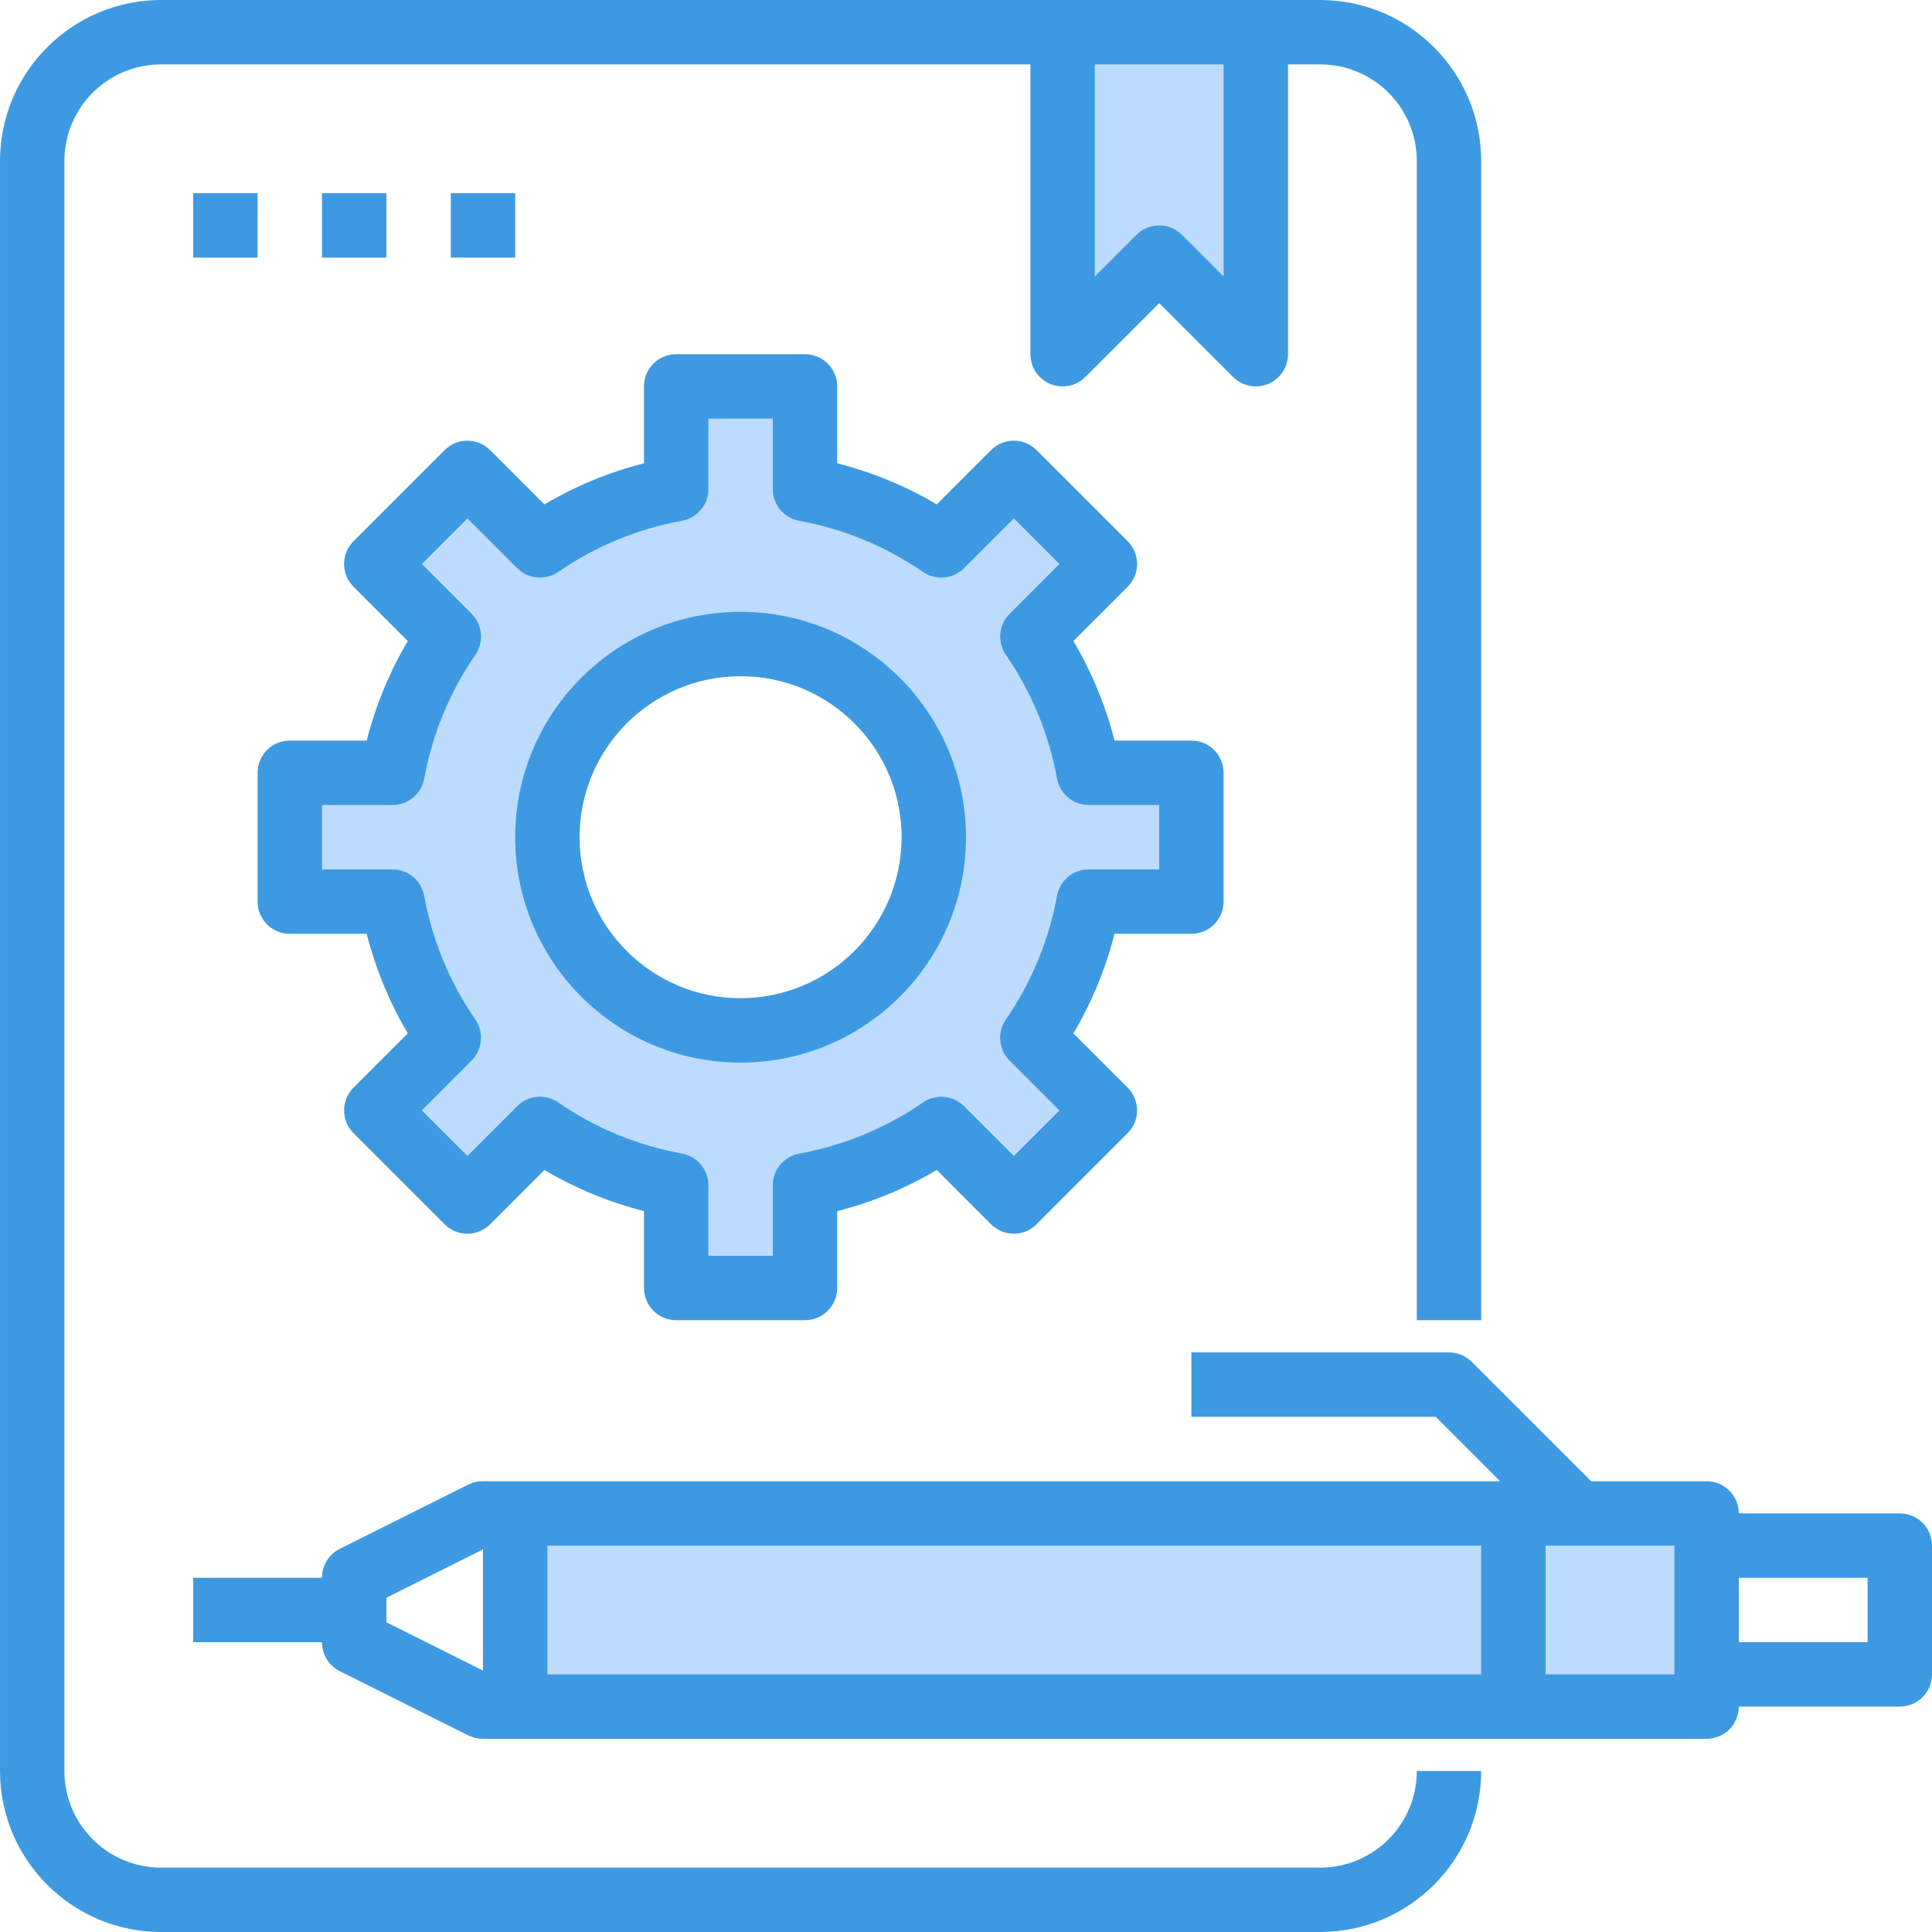 <svg height="480pt" viewBox="0 0 480 480" width="480pt" xmlns="http://www.w3.org/2000/svg"><path d="m392 376h32v48h-48v-48zm0 0" fill="#bddbff"/><path d="m376 376v48h-248v-48zm0 0" fill="#bddbff"/><path d="m296 192v32h-25.52c-2.246 12.137-7.016 23.664-14 33.84l18 18.082-22.559 22.559-18.082-18c-10.176 6.984-21.703 11.754-33.84 14v25.52h-32v-25.52c-12.137-2.246-23.664-7.016-33.84-14l-18.082 18-22.559-22.559 18-18.082c-6.984-10.176-11.754-21.703-14-33.84h-25.52v-32h25.52c2.246-12.137 7.016-23.664 14-33.84l-18-18.082 22.559-22.559 18.082 18c10.176-6.984 21.703-11.754 33.84-14v-25.52h32v25.52c12.137 2.246 23.664 7.016 33.84 14l18.082-18 22.559 22.559-18 18.082c6.984 10.176 11.754 21.703 14 33.84zm-64 16c0-26.508-21.492-48-48-48s-48 21.492-48 48 21.492 48 48 48 48-21.492 48-48zm0 0" fill="#bddbff"/><path d="m312 8v80l-24-24-24 24v-80zm0 0" fill="#bddbff"/><g fill="#3d9ae2"><path d="m328 464h-288c-13.254 0-24-10.746-24-24v-400c0-13.254 10.746-24 24-24h216v72c0 3.234 1.949 6.152 4.938 7.391s6.43.551 8.719-1.734l18.344-18.344 18.344 18.344c1.5 1.5 3.535 2.344 5.656 2.344 1.051.004 2.094-.203 3.062-.609 2.988-1.238 4.938-4.156 4.938-7.391v-72h8c13.254 0 24 10.746 24 24v288h16v-288c-.027-22.082-17.918-39.973-40-40h-288c-22.082.027-39.973 17.918-40 40v400c.027 22.082 17.918 39.973 40 40h288c22.082-.027 39.973-17.918 40-40h-16c0 13.254-10.746 24-24 24zm-24-448v52.688l-10.344-10.344c-3.125-3.121-8.188-3.121-11.312 0l-10.344 10.344v-52.688zm0 0"/><path d="m472 376h-40c0-4.418-3.582-8-8-8h-28.688l-29.656-29.656c-1.5-1.5-3.535-2.344-5.656-2.344h-64v16h60.688l16 16h-252.688c-1.238-.012-2.461.262-3.574.801l-32 16c-2.727 1.359-4.441 4.152-4.426 7.199h-32v16h32c-.016 3.047 1.699 5.84 4.426 7.199l32 16c1.113.539 2.336.812 3.574.801h304c4.418 0 8-3.582 8-8h40c4.418 0 8-3.582 8-8v-32c0-4.418-3.582-8-8-8zm-336 8h232v32h-232zm-40 19.055v-6.109l24-12v30.109zm288 12.945v-32h32v32zm80-8h-32v-16h32zm0 0"/><path d="m296 232c4.418 0 8-3.582 8-8v-32c0-4.418-3.582-8-8-8h-19.098c-2.215-8.691-5.652-17.023-10.215-24.742l13.48-13.48c3.125-3.125 3.125-8.188 0-11.312l-22.633-22.633c-3.125-3.125-8.188-3.125-11.312 0l-13.48 13.48c-7.719-4.562-16.051-8-24.742-10.215v-19.098c0-4.418-3.582-8-8-8h-32c-4.418 0-8 3.582-8 8v19.098c-8.691 2.215-17.023 5.652-24.742 10.215l-13.48-13.48c-3.125-3.125-8.188-3.125-11.312 0l-22.633 22.633c-3.125 3.125-3.125 8.188 0 11.312l13.48 13.48c-4.562 7.719-8 16.051-10.215 24.742h-19.098c-4.418 0-8 3.582-8 8v32c0 4.418 3.582 8 8 8h19.098c2.215 8.691 5.652 17.023 10.215 24.742l-13.48 13.48c-3.125 3.125-3.125 8.188 0 11.312l22.633 22.633c3.125 3.125 8.188 3.125 11.312 0l13.48-13.488c7.719 4.566 16.051 8.008 24.742 10.223v19.098c0 4.418 3.582 8 8 8h32c4.418 0 8-3.582 8-8v-19.098c8.691-2.215 17.023-5.656 24.742-10.223l13.48 13.488c3.125 3.125 8.188 3.125 11.312 0l22.633-22.633c3.125-3.125 3.125-8.188 0-11.312l-13.48-13.48c4.562-7.719 8-16.051 10.215-24.742zm-33.391-9.449c-2.008 11.039-6.34 21.527-12.715 30.762-2.184 3.18-1.793 7.465.938 10.191l12.367 12.375-11.32 11.32-12.367-12.359c-2.727-2.73-7.012-3.121-10.191-.938-9.238 6.371-19.727 10.707-30.77 12.715-3.793.695-6.551 4.004-6.551 7.863v17.52h-16v-17.52c.004-3.863-2.754-7.172-6.551-7.871-11.043-2.008-21.531-6.344-30.77-12.715-3.18-2.184-7.465-1.793-10.191.938l-12.367 12.367-11.32-11.32 12.359-12.375c2.73-2.727 3.121-7.012.938-10.191-6.375-9.234-10.707-19.723-12.715-30.762-.695-3.793-4.004-6.551-7.863-6.551h-17.52v-16h17.52c3.863.004 7.172-2.754 7.871-6.551 2.008-11.039 6.34-21.527 12.715-30.762 2.184-3.18 1.793-7.465-.938-10.191l-12.367-12.375 11.32-11.32 12.375 12.359c2.727 2.73 7.012 3.121 10.191.938 9.234-6.375 19.723-10.707 30.762-12.715 3.793-.695 6.551-4.004 6.551-7.863v-17.52h16v17.52c-.004 3.863 2.754 7.172 6.551 7.871 11.039 2.008 21.527 6.34 30.762 12.715 3.18 2.184 7.465 1.793 10.191-.938l12.375-12.367 11.32 11.32-12.359 12.375c-2.73 2.727-3.121 7.012-.938 10.191 6.375 9.234 10.707 19.723 12.715 30.762.695 3.793 4.004 6.551 7.863 6.551h17.52v16h-17.52c-3.863-.004-7.172 2.754-7.871 6.551zm0 0"/><path d="m184 152c-30.93 0-56 25.07-56 56s25.07 56 56 56 56-25.07 56-56c-.039-30.91-25.09-55.961-56-56zm0 96c-22.09 0-40-17.91-40-40s17.91-40 40-40 40 17.91 40 40c-.027 22.082-17.918 39.973-40 40zm0 0"/><path d="m48 48h16v16h-16zm0 0"/><path d="m80 48h16v16h-16zm0 0"/><path d="m112 48h16v16h-16zm0 0"/></g></svg>